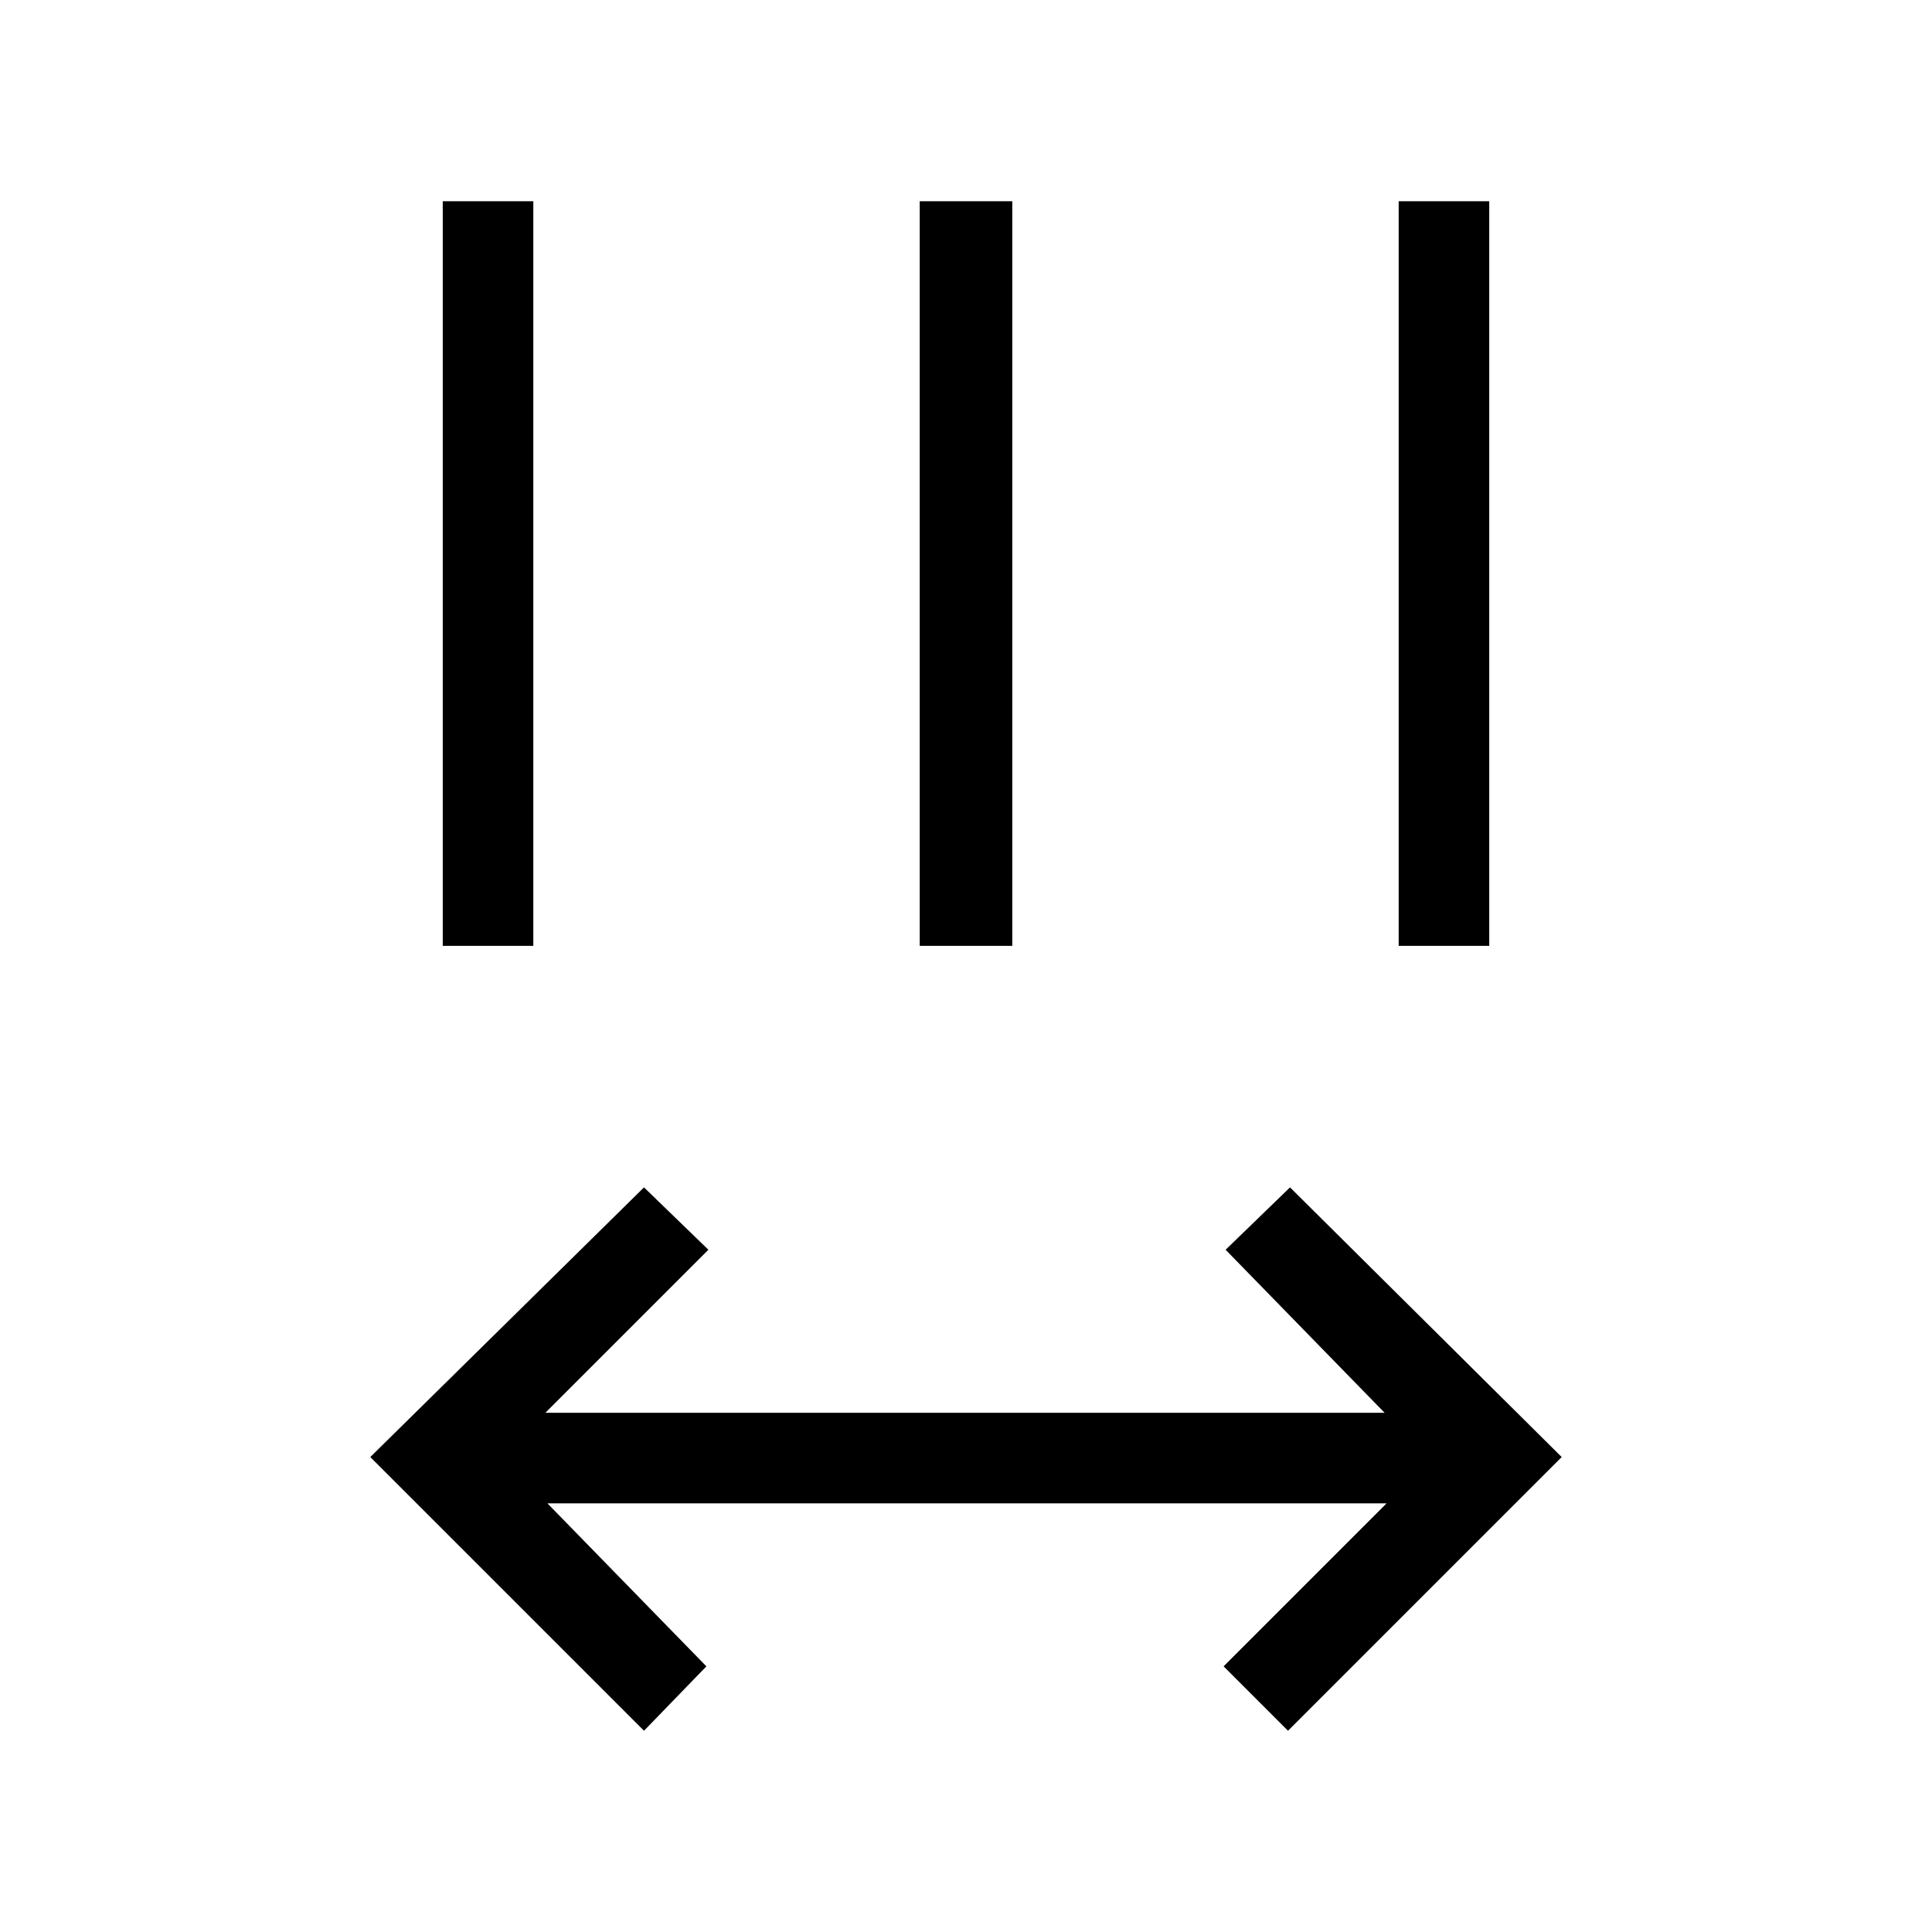 <svg xmlns="http://www.w3.org/2000/svg" width="48" height="48" viewBox="0 0 48 48"><path d="m16 43-6.8-6.8 6.8-6.7 1.6 1.55-4.05 4.05H34.4l-3.95-4.05 1.6-1.55 6.75 6.7L32 43l-1.6-1.6 4.05-4.05H13.6l3.95 4.05Zm-5-19.5V5h2.25v18.5Zm11.85 0V5h2.3v18.5Zm11.9 0V5H37v18.5Z"/></svg>